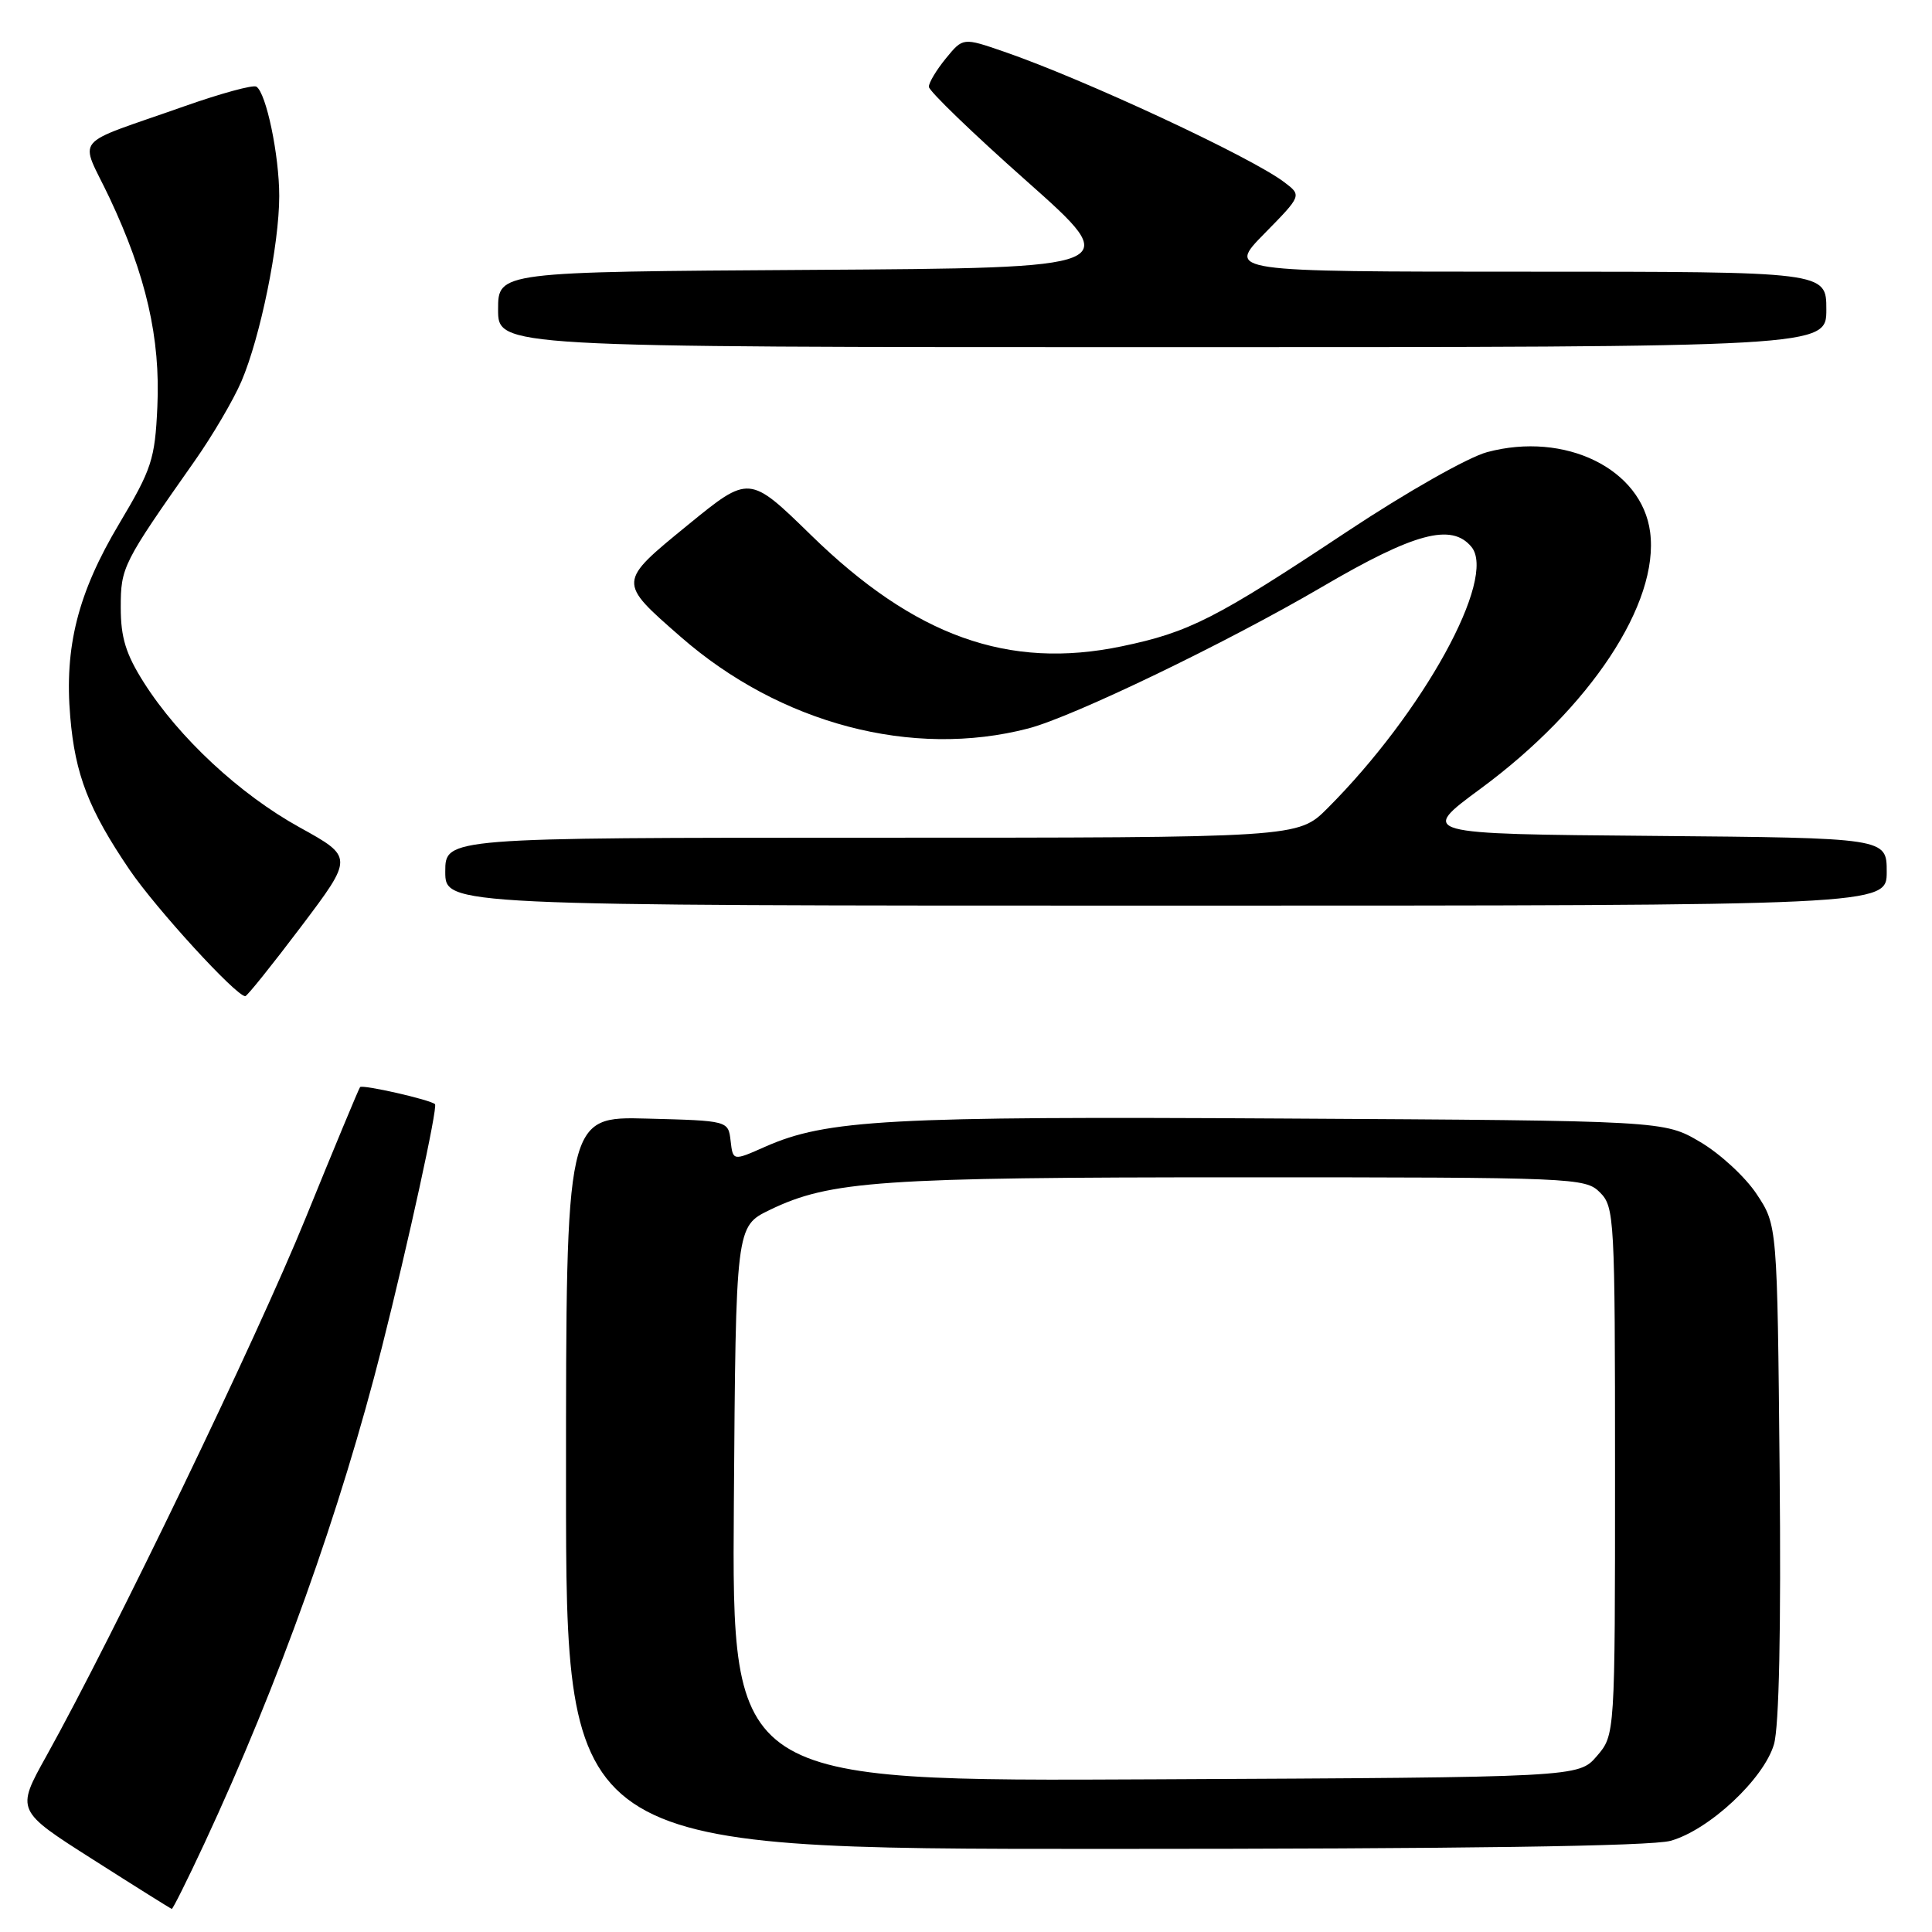 <?xml version="1.0" encoding="UTF-8" standalone="no"?>
<!DOCTYPE svg PUBLIC "-//W3C//DTD SVG 1.1//EN" "http://www.w3.org/Graphics/SVG/1.1/DTD/svg11.dtd" >
<svg xmlns="http://www.w3.org/2000/svg" xmlns:xlink="http://www.w3.org/1999/xlink" version="1.1" viewBox="0 0 256 256">
 <g >
 <path fill="currentColor"
d=" M 27.09 244.25 C 36.93 223.10 45.11 200.24 50.61 178.50 C 54.09 164.73 58.03 146.70 57.64 146.31 C 57.06 145.73 48.01 143.67 47.71 144.05 C 47.52 144.30 44.27 152.12 40.48 161.44 C 34.02 177.33 15.09 216.60 6.13 232.71 C 2.12 239.91 2.12 239.91 12.31 246.39 C 17.91 249.96 22.62 252.91 22.76 252.94 C 22.90 252.97 24.85 249.06 27.09 244.25 Z  M 221.35 243.92 C 226.45 242.50 233.71 235.73 235.06 231.13 C 235.74 228.79 236.01 215.93 235.81 194.92 C 235.50 162.35 235.50 162.35 232.77 158.23 C 231.27 155.96 227.90 152.85 225.27 151.31 C 220.50 148.50 220.50 148.50 170.04 148.21 C 117.76 147.90 109.51 148.35 101.36 151.96 C 97.12 153.84 97.12 153.84 96.81 151.17 C 96.50 148.50 96.50 148.50 85.75 148.22 C 75.00 147.93 75.00 147.93 75.00 196.47 C 75.00 245.00 75.00 245.00 146.25 244.99 C 193.79 244.99 218.78 244.63 221.35 243.92 Z  M 39.89 122.79 C 46.84 113.58 46.84 113.58 39.70 109.63 C 31.77 105.25 23.69 97.74 19.05 90.42 C 16.68 86.68 16.00 84.48 16.00 80.51 C 16.00 75.14 16.24 74.67 25.78 61.10 C 28.14 57.75 30.93 53.00 31.99 50.53 C 34.50 44.67 37.00 32.42 37.00 25.98 C 37.00 20.55 35.27 12.29 33.97 11.48 C 33.53 11.21 29.26 12.38 24.46 14.07 C 9.20 19.46 10.54 17.82 14.51 26.21 C 19.36 36.50 21.27 44.81 20.85 53.91 C 20.53 60.88 20.11 62.15 15.79 69.40 C 10.32 78.57 8.51 85.72 9.31 95.00 C 9.96 102.66 11.76 107.28 17.16 115.24 C 20.67 120.40 31.28 132.00 32.50 132.00 C 32.74 132.00 36.07 127.85 39.89 122.79 Z  M 250.00 115.51 C 250.00 111.03 250.00 111.03 219.02 110.76 C 188.05 110.50 188.05 110.50 196.19 104.50 C 210.72 93.80 219.89 79.92 218.65 70.50 C 217.55 62.12 207.39 57.14 197.05 59.91 C 194.52 60.59 186.37 65.21 178.52 70.42 C 161.10 81.98 157.58 83.78 148.64 85.64 C 133.64 88.77 121.22 84.33 107.48 70.92 C 99.28 62.92 99.28 62.92 91.16 69.55 C 81.82 77.18 81.83 77.07 90.18 84.37 C 103.37 95.91 120.88 100.53 136.27 96.52 C 142.20 94.97 162.48 85.20 175.14 77.79 C 187.41 70.60 192.33 69.28 194.97 72.46 C 198.39 76.59 188.57 94.43 175.89 107.11 C 172.00 111.00 172.00 111.00 115.50 111.00 C 59.00 111.00 59.00 111.00 59.00 115.50 C 59.00 120.00 59.00 120.00 154.50 120.00 C 250.00 120.00 250.00 120.00 250.00 115.51 Z  M 242.00 41.00 C 242.00 36.00 242.00 36.00 202.29 36.00 C 162.58 36.00 162.58 36.00 167.54 30.95 C 172.50 25.90 172.50 25.90 170.17 24.14 C 165.79 20.81 143.64 10.50 133.05 6.85 C 127.60 4.97 127.60 4.97 125.34 7.73 C 124.09 9.26 123.07 10.95 123.08 11.50 C 123.08 12.05 128.91 17.68 136.04 24.00 C 148.99 35.50 148.99 35.50 107.50 35.76 C 66.00 36.02 66.00 36.02 66.00 41.01 C 66.00 46.00 66.00 46.00 154.00 46.00 C 242.00 46.00 242.00 46.00 242.00 41.00 Z  M 97.24 199.27 C 97.50 162.50 97.50 162.50 102.00 160.32 C 109.99 156.46 116.62 156.00 164.33 156.00 C 208.67 156.00 210.06 156.06 212.00 158.00 C 213.92 159.92 214.00 161.33 214.00 194.94 C 214.00 229.89 214.00 229.89 211.59 232.69 C 209.17 235.50 209.17 235.50 153.07 235.77 C 96.98 236.05 96.98 236.05 97.24 199.27 Z "/>
</g>
</svg>